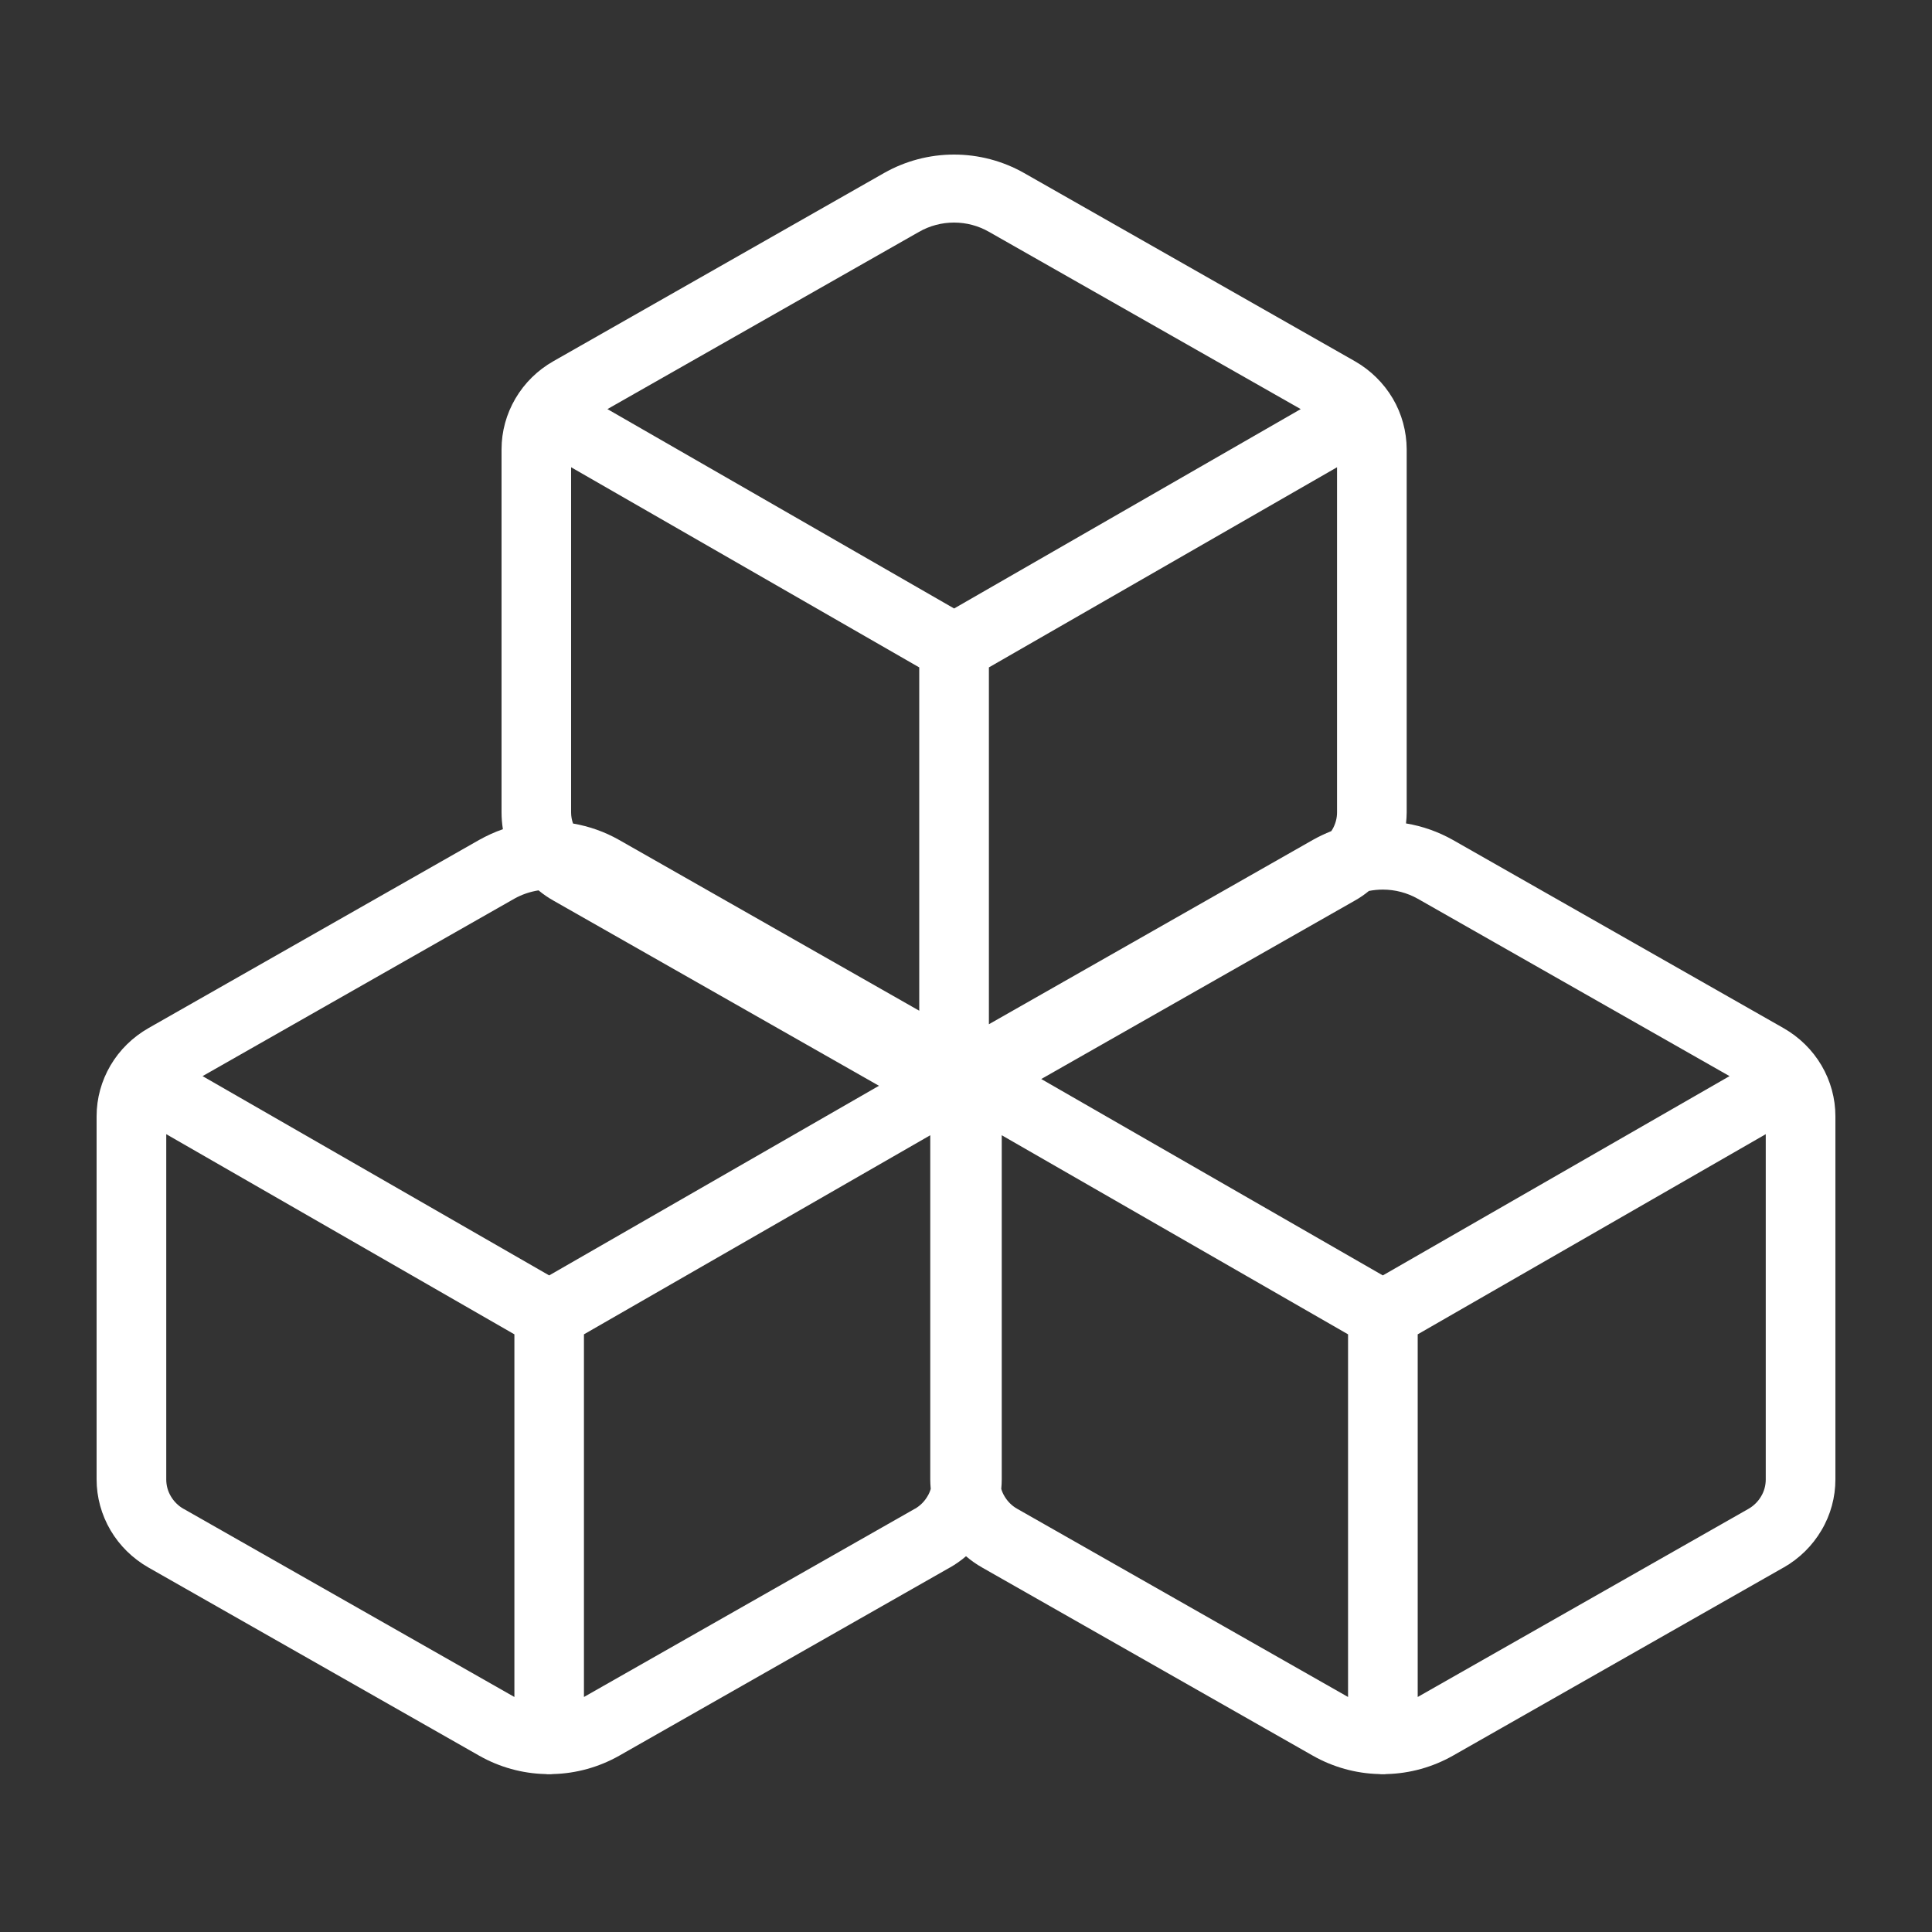 <svg width="20" height="20" viewBox="0 0 20 20" fill="none" xmlns="http://www.w3.org/2000/svg">
<rect x="0" y="0" width="20" height="20" fill="#333333" stroke="none"/>
<path fill-rule="evenodd" clip-rule="evenodd" d="M9.152 1.791C9.372 1.666 9.622 1.6 9.876 1.6C10.131 1.6 10.381 1.666 10.601 1.791L14.025 3.739C14.188 3.832 14.323 3.965 14.418 4.125C14.512 4.285 14.561 4.466 14.562 4.651V8.411C14.562 8.448 14.559 8.486 14.555 8.524C14.725 8.552 14.889 8.61 15.04 8.695L18.463 10.643C18.626 10.736 18.762 10.869 18.856 11.029C18.95 11.189 19 11.37 19 11.555V15.315C19 15.499 18.951 15.681 18.856 15.841C18.762 16.001 18.627 16.134 18.464 16.227L18.463 16.227L15.04 18.175L15.04 18.175C14.831 18.293 14.596 18.359 14.355 18.365C14.342 18.367 14.329 18.367 14.315 18.367C14.302 18.367 14.288 18.367 14.275 18.365C14.035 18.359 13.799 18.293 13.591 18.175L13.591 18.175L10.167 16.227L10.167 16.227C10.107 16.193 10.052 16.154 10 16.11C9.949 16.154 9.893 16.193 9.834 16.227L9.833 16.227L6.41 18.175L6.41 18.175C6.201 18.293 5.966 18.359 5.725 18.365C5.712 18.367 5.699 18.367 5.685 18.367C5.671 18.367 5.658 18.367 5.645 18.365C5.404 18.359 5.169 18.293 4.961 18.175L4.961 18.175L1.537 16.227L1.537 16.227C1.374 16.134 1.238 16.001 1.144 15.841C1.05 15.681 1 15.499 1 15.315V11.555C1 11.37 1.05 11.189 1.144 11.029C1.238 10.869 1.374 10.736 1.537 10.643L4.96 8.695L4.96 8.695C5.039 8.651 5.121 8.613 5.206 8.584C5.197 8.527 5.192 8.469 5.192 8.411V4.651C5.192 4.466 5.242 4.285 5.336 4.125C5.43 3.965 5.565 3.832 5.729 3.739L9.152 1.791L9.152 1.791ZM9.516 10.463L6.409 8.695C6.261 8.611 6.1 8.554 5.932 8.525C5.919 8.488 5.912 8.45 5.912 8.41V4.837L9.516 6.909V10.463ZM13.781 8.604C13.716 8.63 13.652 8.66 13.59 8.695L13.59 8.695L10.237 10.603V6.909L13.841 4.837V8.41V8.41C13.841 8.472 13.824 8.532 13.793 8.586C13.789 8.592 13.785 8.598 13.781 8.604ZM5.575 9.217C5.486 9.231 5.401 9.26 5.323 9.304L5.323 9.304L2.097 11.14L5.685 13.203L9.099 11.24L5.729 9.323L5.729 9.323C5.674 9.292 5.623 9.257 5.575 9.217ZM10.779 11.17L14.315 13.203L17.904 11.14L14.677 9.304L14.677 9.304C14.567 9.242 14.442 9.209 14.315 9.209C14.266 9.209 14.218 9.214 14.171 9.223C14.126 9.26 14.077 9.294 14.025 9.323L14.025 9.323L10.779 11.17ZM9.876 2.304C9.749 2.304 9.624 2.337 9.514 2.4L9.514 2.4L6.288 4.235L9.877 6.299L13.465 4.235L10.238 2.4L10.238 2.4C10.128 2.337 10.004 2.304 9.876 2.304ZM9.63 15.315V11.752L6.045 13.813V17.567L6.047 17.566L6.047 17.566L9.47 15.619L9.471 15.619C9.525 15.588 9.57 15.543 9.601 15.49C9.616 15.466 9.627 15.44 9.635 15.413C9.632 15.38 9.63 15.348 9.63 15.315ZM10.399 15.49C10.384 15.466 10.373 15.44 10.365 15.413C10.368 15.38 10.37 15.348 10.37 15.315V11.752L13.955 13.813V17.567L13.953 17.566L13.953 17.566L10.53 15.619L10.53 15.619C10.475 15.588 10.43 15.543 10.399 15.49ZM5.325 13.813L1.721 11.741V15.315C1.721 15.376 1.737 15.437 1.769 15.49C1.8 15.543 1.845 15.588 1.899 15.619L1.9 15.619L5.323 17.566L5.323 17.566L5.325 17.567V13.813ZM14.676 17.567L14.677 17.566L14.678 17.566L18.101 15.619L18.101 15.619C18.155 15.588 18.2 15.543 18.231 15.49C18.263 15.437 18.279 15.376 18.279 15.315V15.315V11.741L14.676 13.813V17.567Z" fill="white"/>
</svg>
